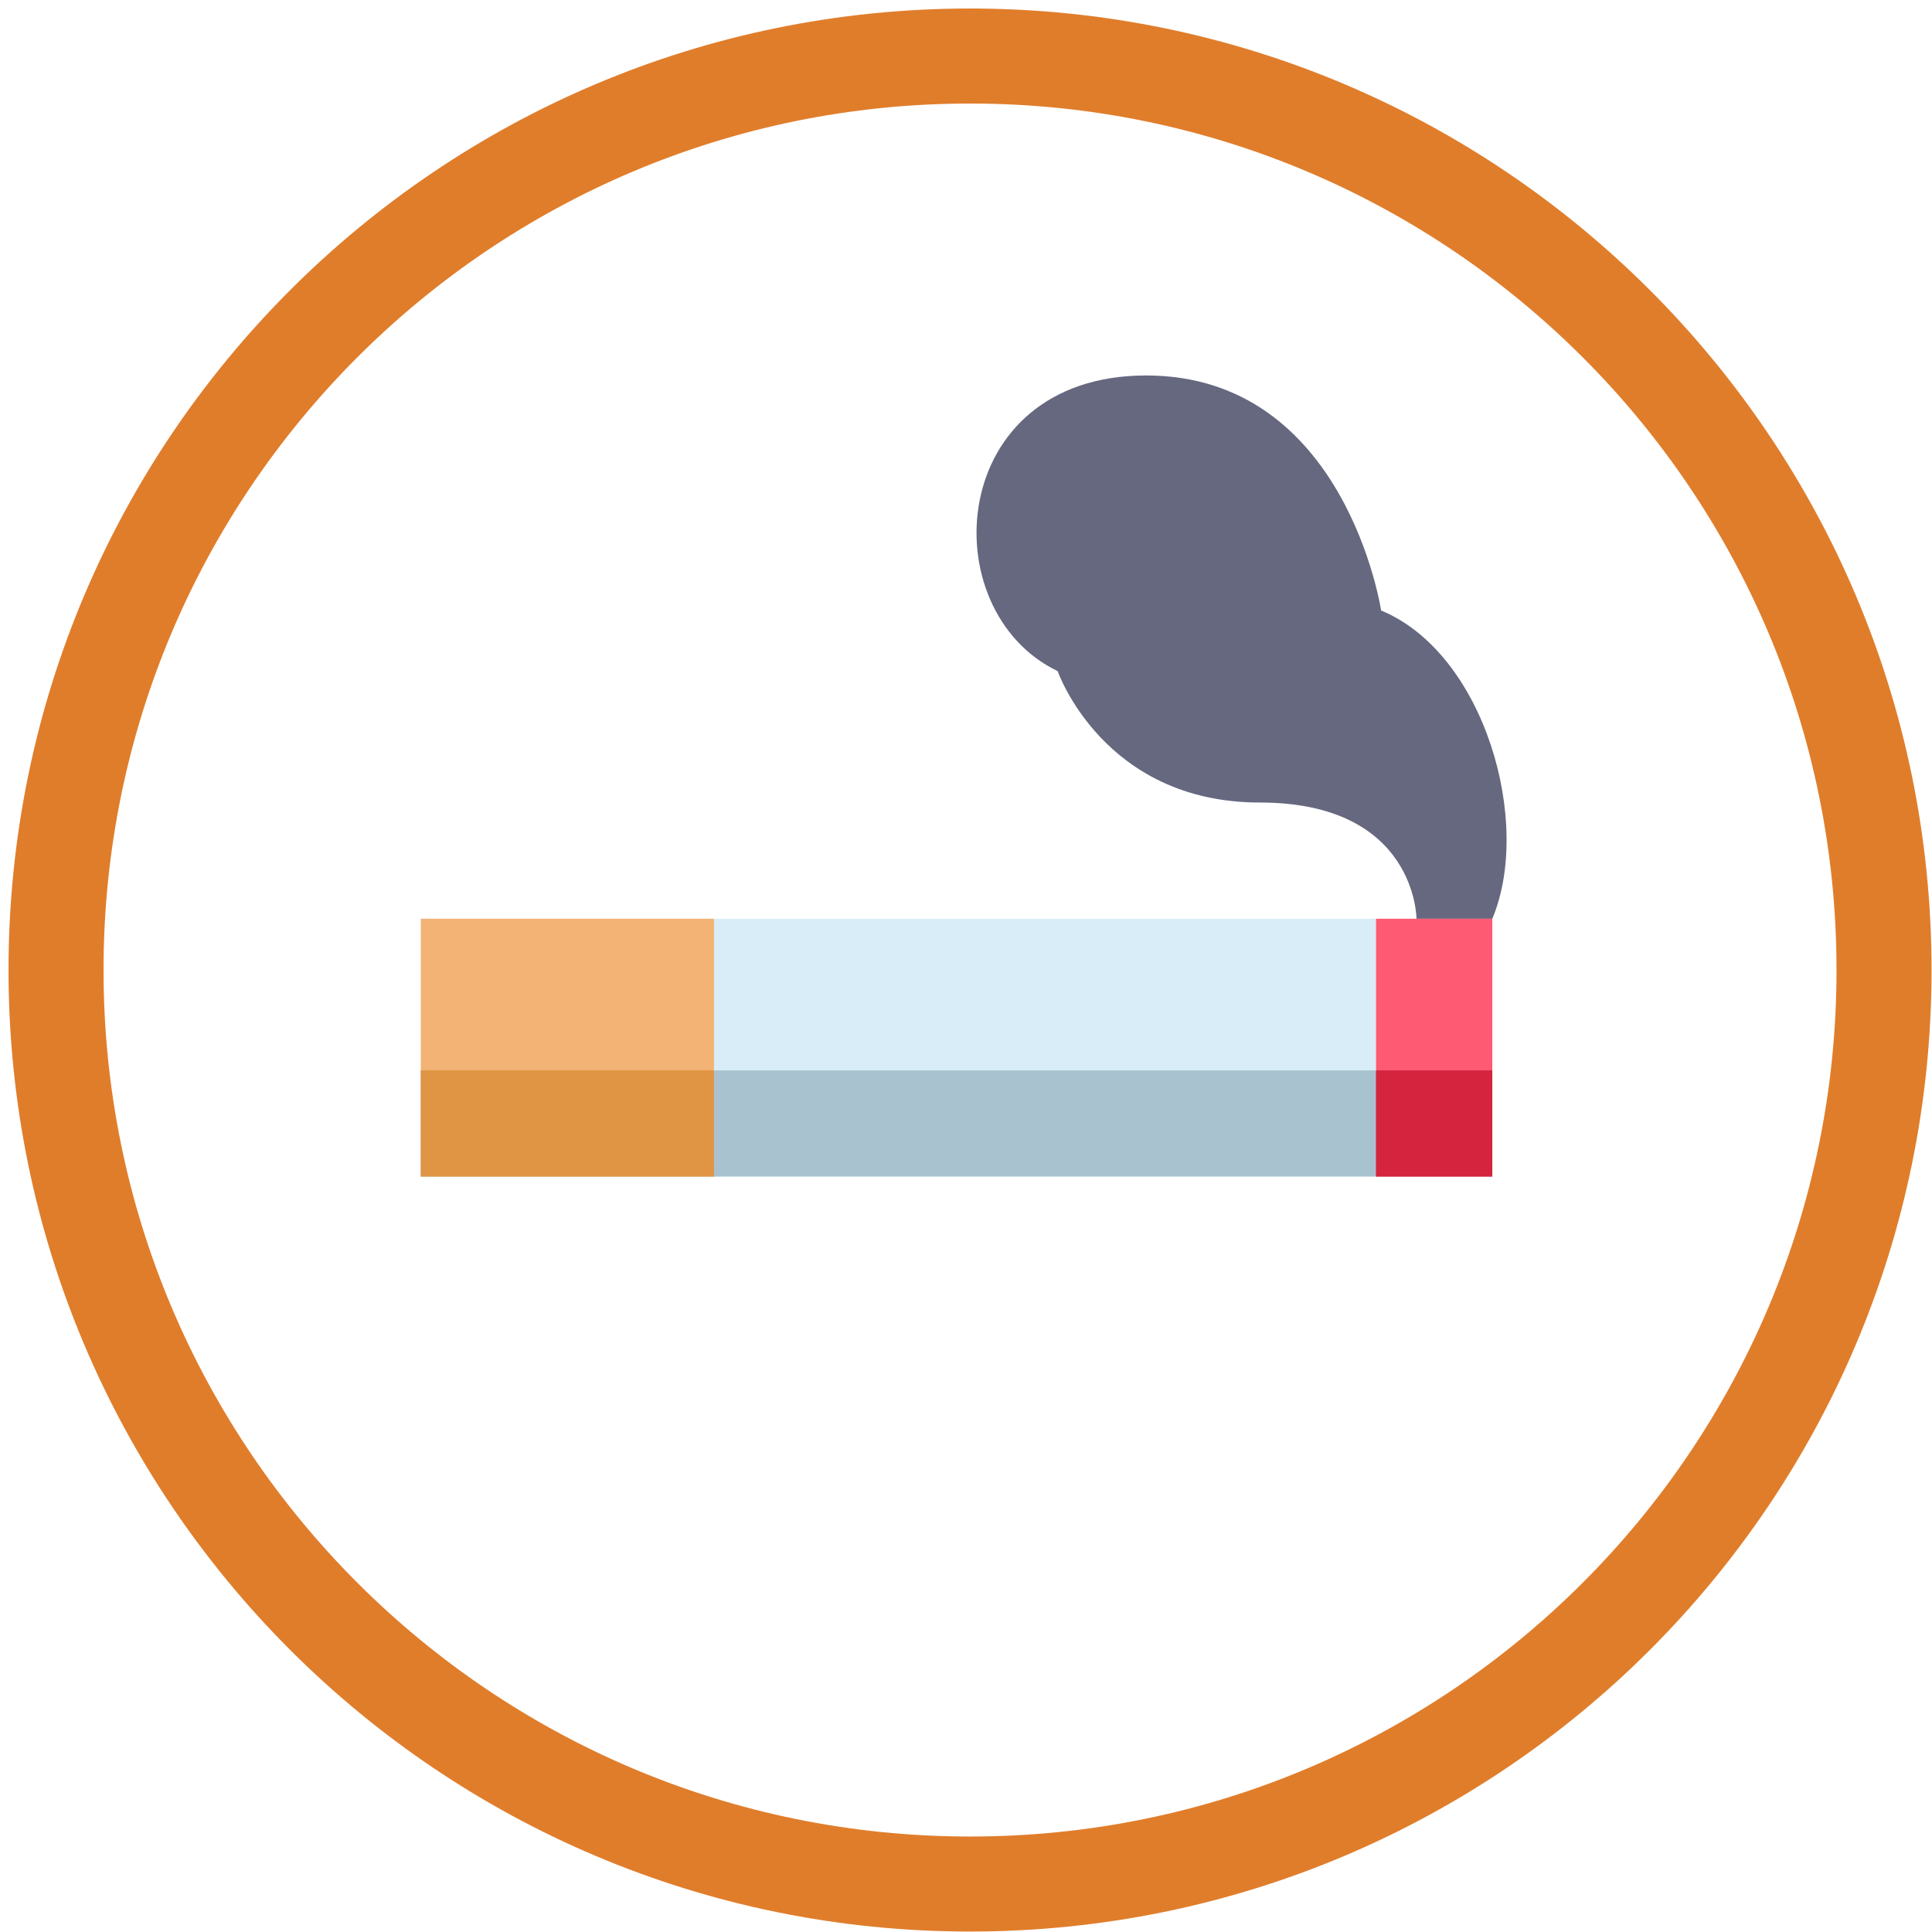 <svg width="122" height="122" viewBox="0 0 122 122" fill="none" xmlns="http://www.w3.org/2000/svg">
<path d="M94.234 58.017C96.787 51.954 93.755 41.262 87.213 38.55C87.213 38.55 84.979 23.71 72.373 23.71C59.766 23.71 58.809 38.55 66.788 42.379C66.788 42.379 69.66 50.677 79.553 50.677C89.448 50.677 89.447 58.017 89.447 58.017L91.548 60.119L94.234 58.017Z" fill="#65687F"/>
<path d="M26.576 58.017H94.234V74.294H26.576V58.017Z" fill="#D8EDF7"/>
<path d="M26.576 67.592H94.234V74.294H26.576V67.592Z" fill="#A8C3CF"/>
<path d="M86.894 58.017H94.234V74.294H86.894V58.017Z" fill="#FF5A73"/>
<path d="M86.894 67.592H94.234V74.294H86.894V67.592Z" fill="#D4243E"/>
<path d="M26.576 58.017H45.087V74.294H26.576V58.017Z" fill="#F2B375"/>
<path d="M26.576 67.592H45.087V74.294H26.576V67.592Z" fill="#E09544"/>
<path d="M61.255 118.971C93.13 118.971 118.971 93.13 118.971 61.255C118.971 29.379 93.13 3.538 61.255 3.538C29.379 3.538 3.538 29.379 3.538 61.255C3.538 93.13 29.379 118.971 61.255 118.971Z" stroke="#E07D2B" stroke-width="6" stroke-miterlimit="10"/>
</svg>

